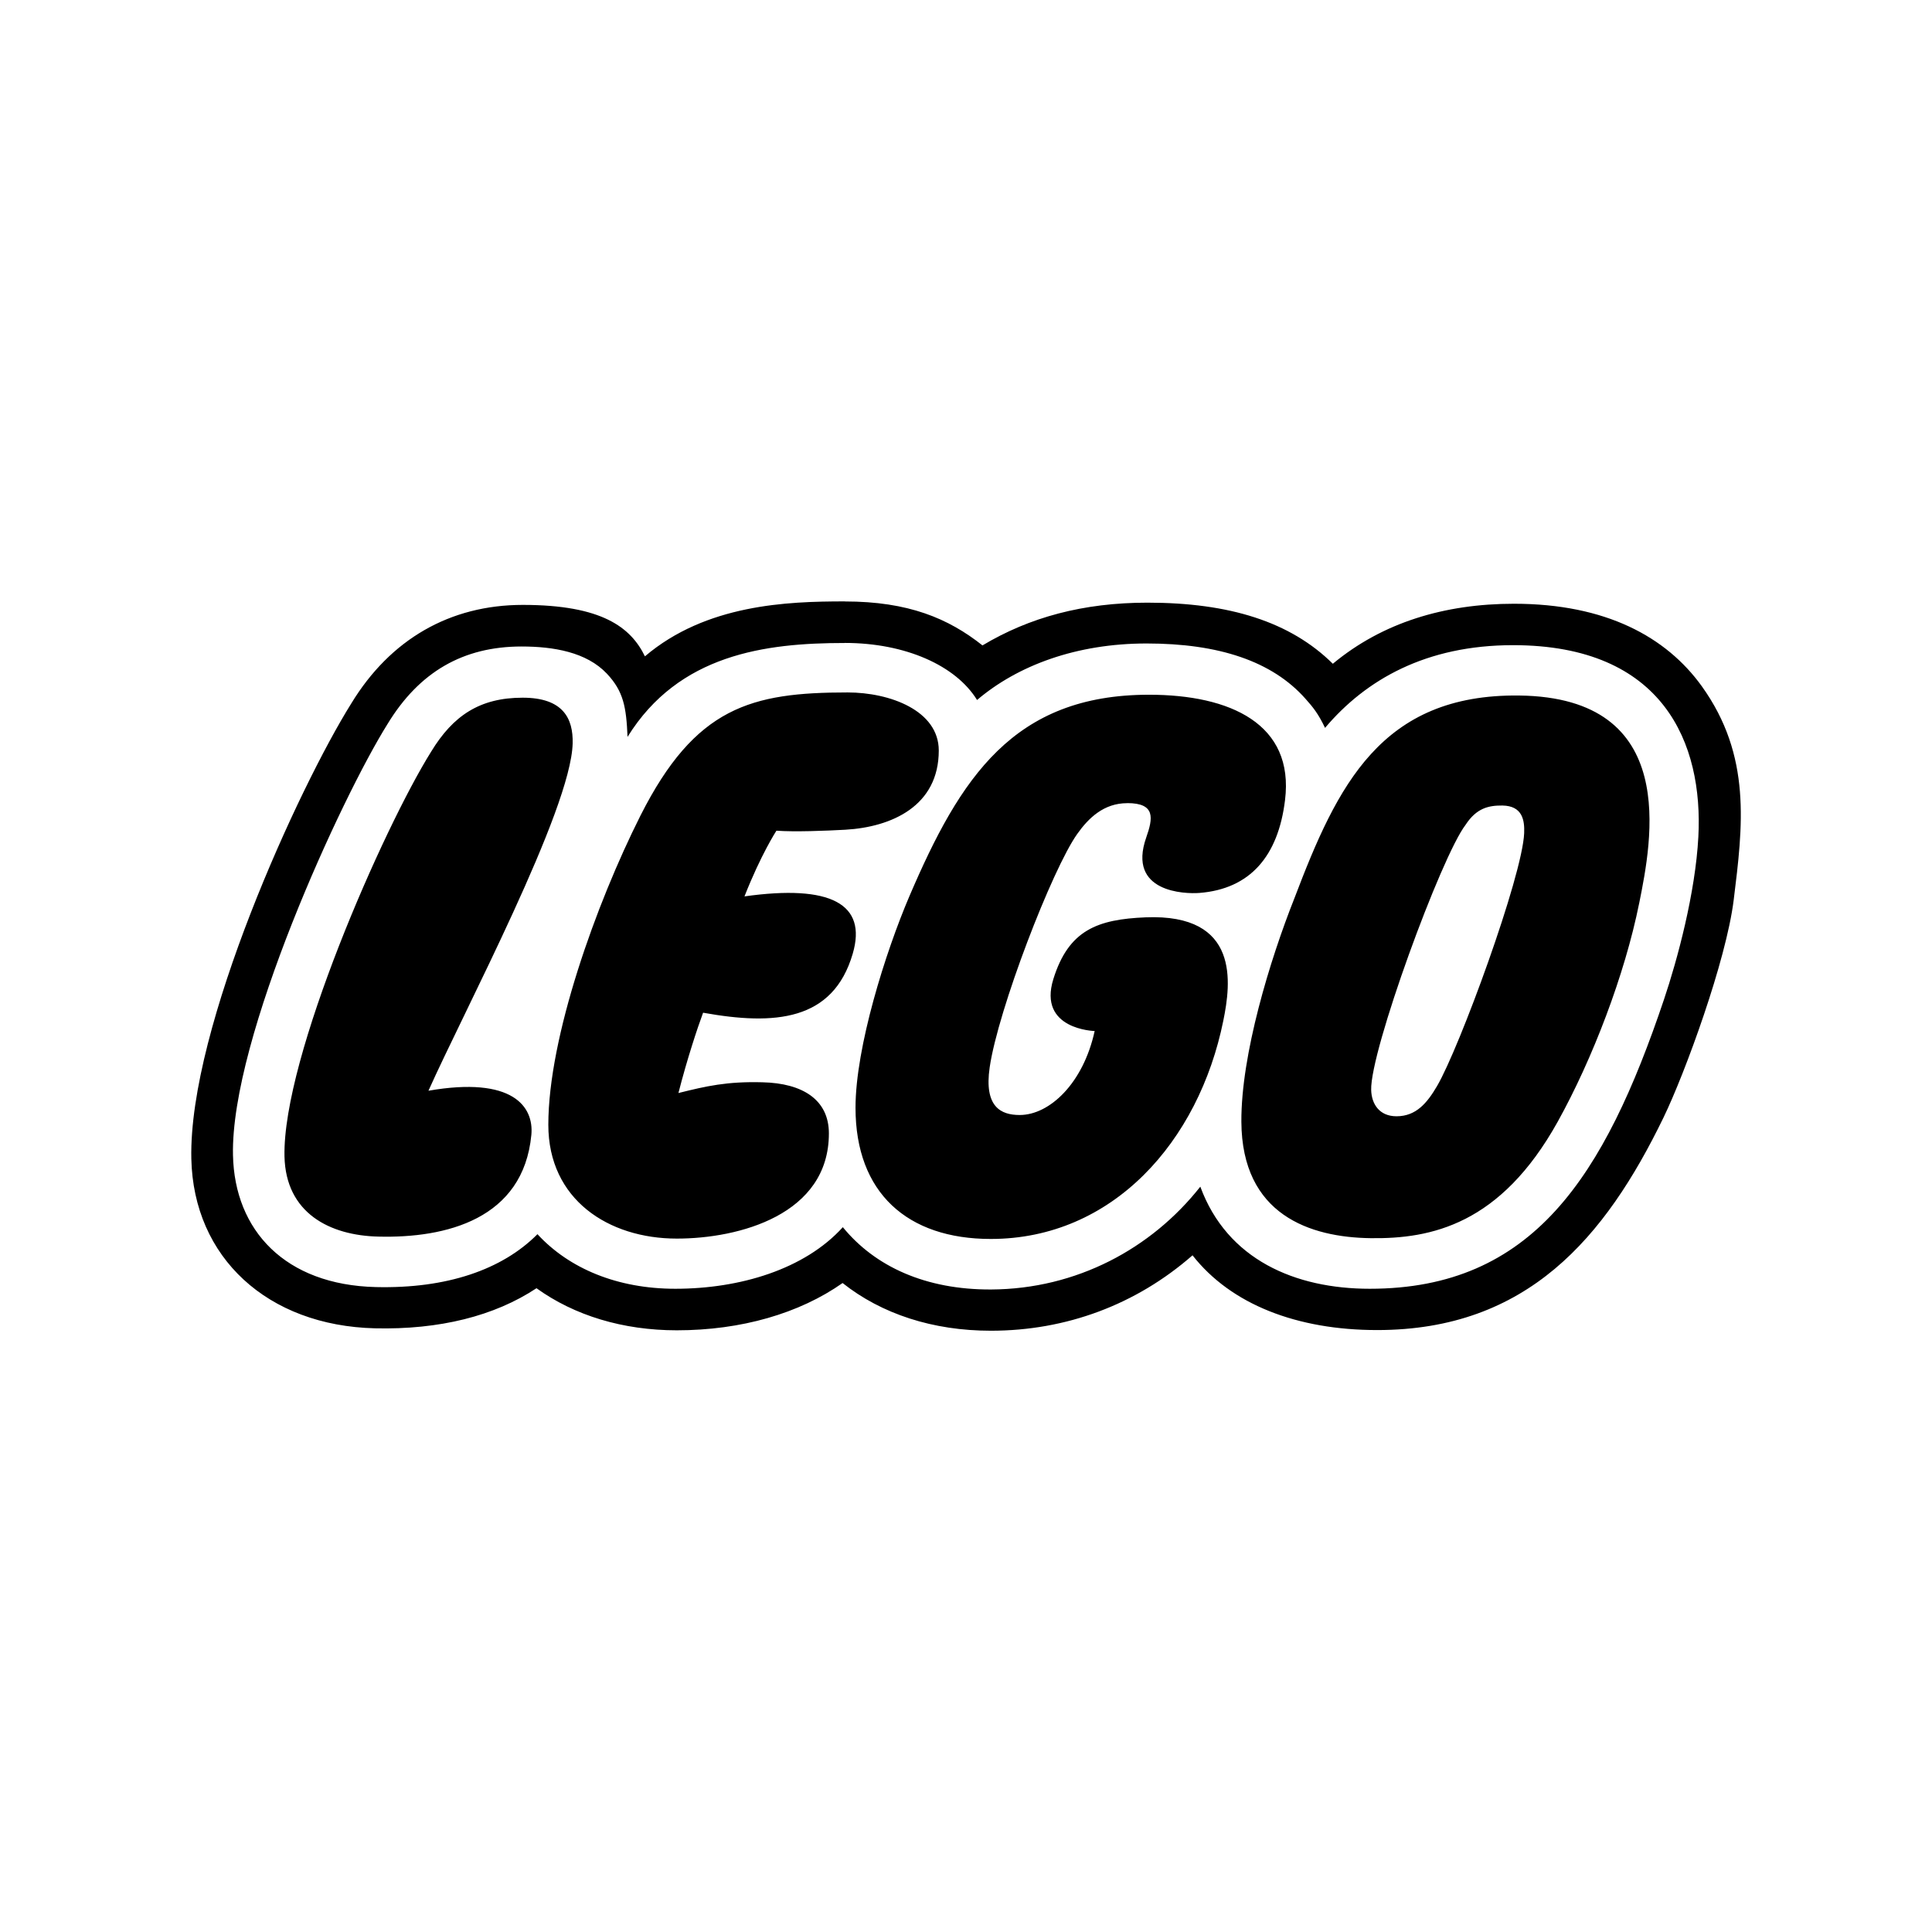<!-- Generated by IcoMoon.io -->
<svg version="1.1" xmlns="http://www.w3.org/2000/svg" width="32" height="32" viewBox="0 0 32 32">
<title>Lego</title>
<path d="M25.245 13.797c0.008-0.209-0.026-0.45-0.361-0.455-0.228-0.002-0.428 0.042-0.609 0.319-0.403 0.524-1.585 3.751-1.564 4.394 0.007 0.231 0.135 0.434 0.42 0.434 0.327 0 0.509-0.225 0.669-0.497 0.371-0.629 1.417-3.482 1.445-4.194zM27.15 14.96c-0.238 1.182-0.772 2.58-1.351 3.622-0.946 1.7-2.094 1.939-3.096 1.926s-2.134-0.383-2.142-1.929c-0.006-1.11 0.472-2.678 0.88-3.705 0.708-1.863 1.433-3.382 3.723-3.354 2.671 0.032 2.194 2.407 1.986 3.441zM18.67 13.303c-0.387 0-0.64 0.245-0.827 0.509-0.414 0.581-1.312 2.911-1.451 3.868-0.095 0.655 0.187 0.788 0.497 0.788 0.496 0 1.053-0.525 1.242-1.391 0 0-0.945-0.022-0.684-0.861 0.253-0.813 0.732-0.989 1.528-1.022 1.568-0.064 1.413 1.094 1.287 1.711-0.406 2.005-1.834 3.616-3.852 3.616-1.381 0-2.24-0.763-2.24-2.173 0-1.005 0.498-2.581 0.892-3.503 0.841-1.964 1.723-3.338 3.969-3.338 1.347 0 2.409 0.484 2.253 1.746-0.113 0.927-0.577 1.471-1.419 1.537-0.236 0.018-1.199-0.006-0.88-0.918 0.112-0.319 0.158-0.57-0.315-0.57zM11.645 16.775c-0.093 0.25-0.267 0.775-0.408 1.329 0.458-0.114 0.802-0.194 1.391-0.178 0.672 0.015 1.101 0.293 1.101 0.847 0 1.347-1.487 1.742-2.519 1.742-1.132 0-2.128-0.646-2.128-1.885 0-1.451 0.788-3.654 1.526-5.121 0.909-1.801 1.835-2.040 3.431-2.040 0.702 0 1.51 0.3 1.51 0.962 0 0.919-0.779 1.268-1.549 1.312-0.329 0.018-0.836 0.038-1.14 0.016 0 0-0.256 0.392-0.529 1.088 1.429-0.201 2.034 0.124 1.793 0.949-0.326 1.117-1.293 1.191-2.477 0.978zM7.096 18.066c1.397-0.243 1.748 0.263 1.705 0.73-0.133 1.399-1.417 1.714-2.532 1.686-0.808-0.018-1.536-0.39-1.557-1.328-0.035-1.643 1.641-5.444 2.429-6.704 0.364-0.599 0.808-0.894 1.516-0.894 0.671 0 0.838 0.345 0.828 0.756-0.026 1.101-1.805 4.446-2.388 5.753zM13.992 9.961c-0.955 0-2.297 0.049-3.31 0.91-0.233-0.478-0.709-0.852-2.022-0.852-1.209 0-2.196 0.571-2.842 1.633-0.863 1.38-2.696 5.364-2.649 7.54 0.035 1.638 1.263 2.766 3.042 2.809 1.069 0.025 1.98-0.204 2.675-0.664 0.628 0.452 1.431 0.697 2.324 0.697 1.068 0 2.031-0.28 2.746-0.783 0.647 0.513 1.495 0.79 2.456 0.79 1.246 0 2.404-0.43 3.34-1.249 0.638 0.814 1.731 1.238 3.058 1.238 2.486 0 3.777-1.53 4.742-3.518 0.36-0.743 1.038-2.6 1.163-3.602 0.152-1.228 0.3-2.39-0.528-3.544-0.588-0.817-1.59-1.366-3.111-1.366-1.15 0-2.179 0.311-3 0.994-0.704-0.696-1.713-1.012-3.071-1.012-1.063 0-1.954 0.242-2.732 0.708-0.564-0.447-1.226-0.728-2.281-0.728zM13.992 10.649c1.007 0 1.841 0.376 2.191 0.945 0.673-0.572 1.644-0.936 2.809-0.936 1.192 0 2.079 0.292 2.631 0.916 0.123 0.138 0.21 0.243 0.324 0.482 0.674-0.798 1.671-1.37 3.114-1.37 2.498 0 3.151 1.633 3.069 3.175-0.049 0.928-0.346 2.031-0.569 2.693-0.988 2.936-2.175 4.792-4.874 4.792-1.233 0-2.361-0.481-2.806-1.691-0.81 1.027-2.051 1.696-3.465 1.703-1.080 0.005-1.921-0.377-2.456-1.032-0.634 0.7-1.708 1.020-2.775 1.020-0.958 0-1.758-0.334-2.283-0.904-0.585 0.589-1.504 0.904-2.677 0.876-1.501-0.036-2.34-0.937-2.366-2.185-0.042-1.935 1.8-5.929 2.561-7.143 0.524-0.861 1.251-1.282 2.218-1.282 0.531 0 1.076 0.093 1.413 0.449 0.277 0.294 0.322 0.554 0.343 1.048 0.849-1.369 2.282-1.555 3.596-1.555z"></path>
</svg>
